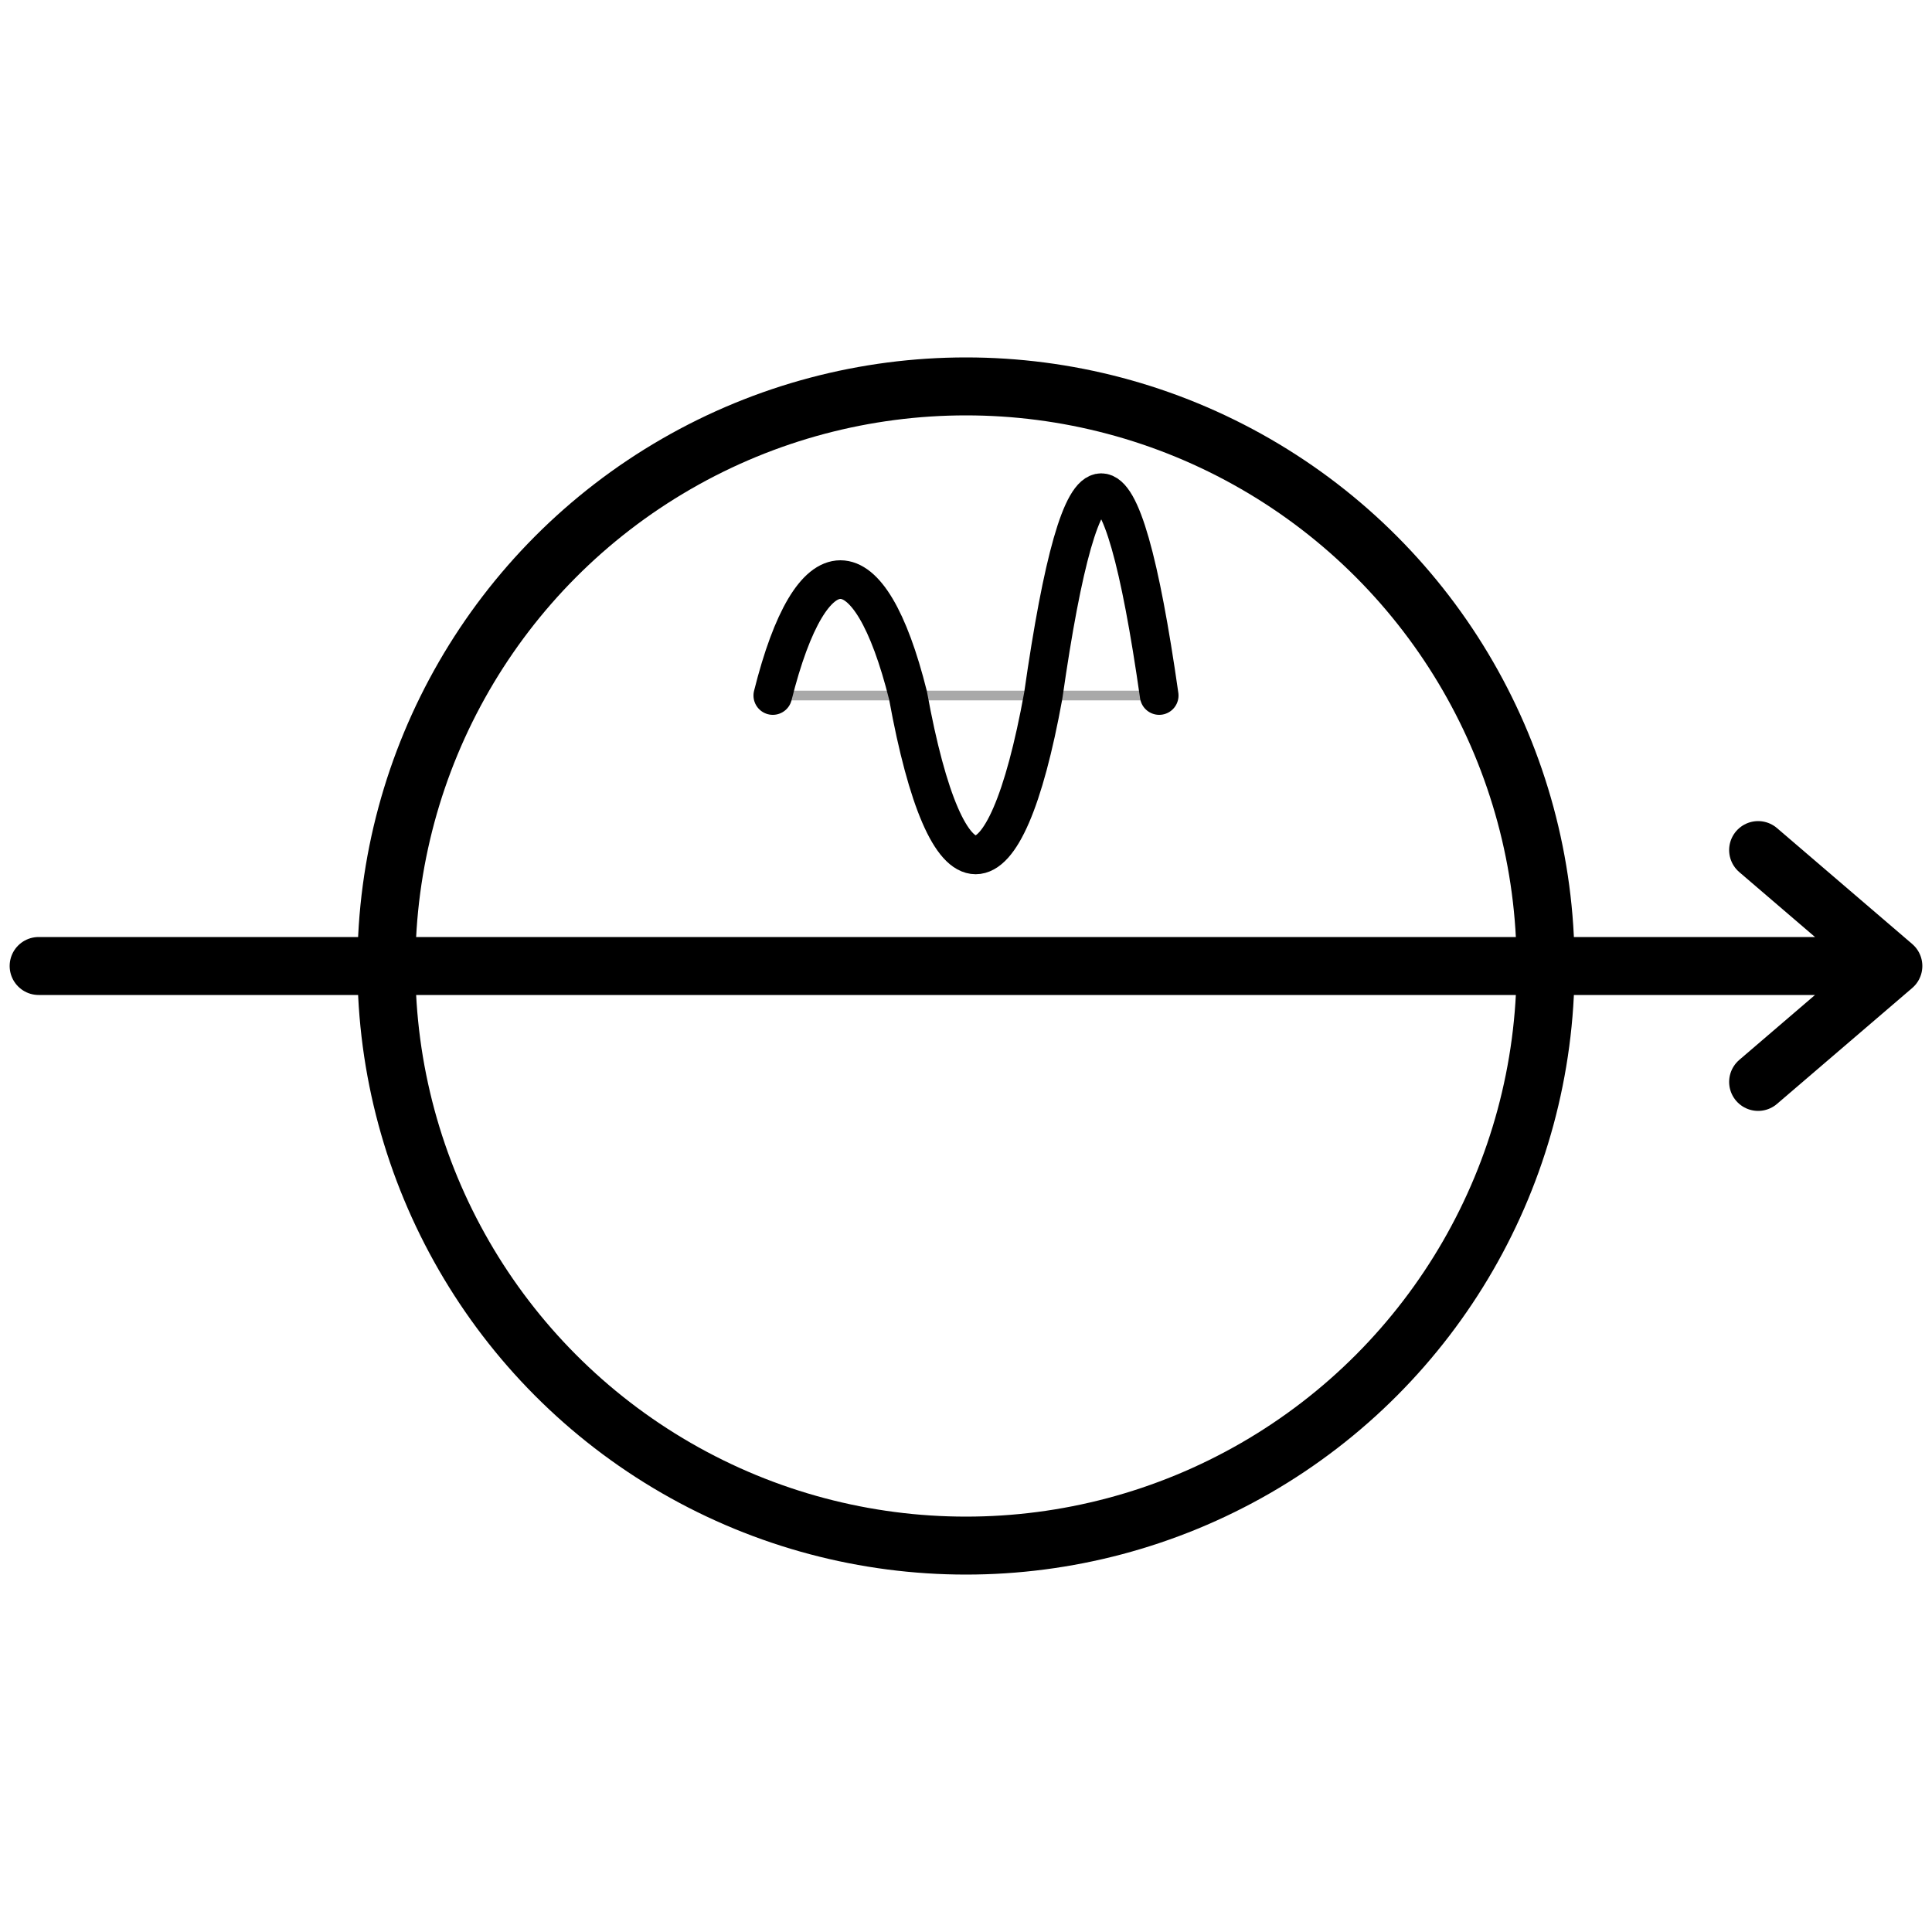 <svg viewBox="0 0 100 100" xmlns="http://www.w3.org/2000/svg" stroke="black" stroke-width="3" stroke-linecap="round" stroke-linejoin="round" fill-opacity="0">
    <path d="M2,50 98,50 M98,50 91,44 M98,50 91,56" />
    <circle r="30" cx="50" cy="50"/>
    <line x1="40" x2="60" y1="36" y2="36" stroke-width="0.5" stroke="darkgrey" />
    <path d="M40,36 C42,28 45,28 47,36 C49,47 52,47 54,36 C56,22 58,22 60,36" stroke-width="2"/>
</svg>